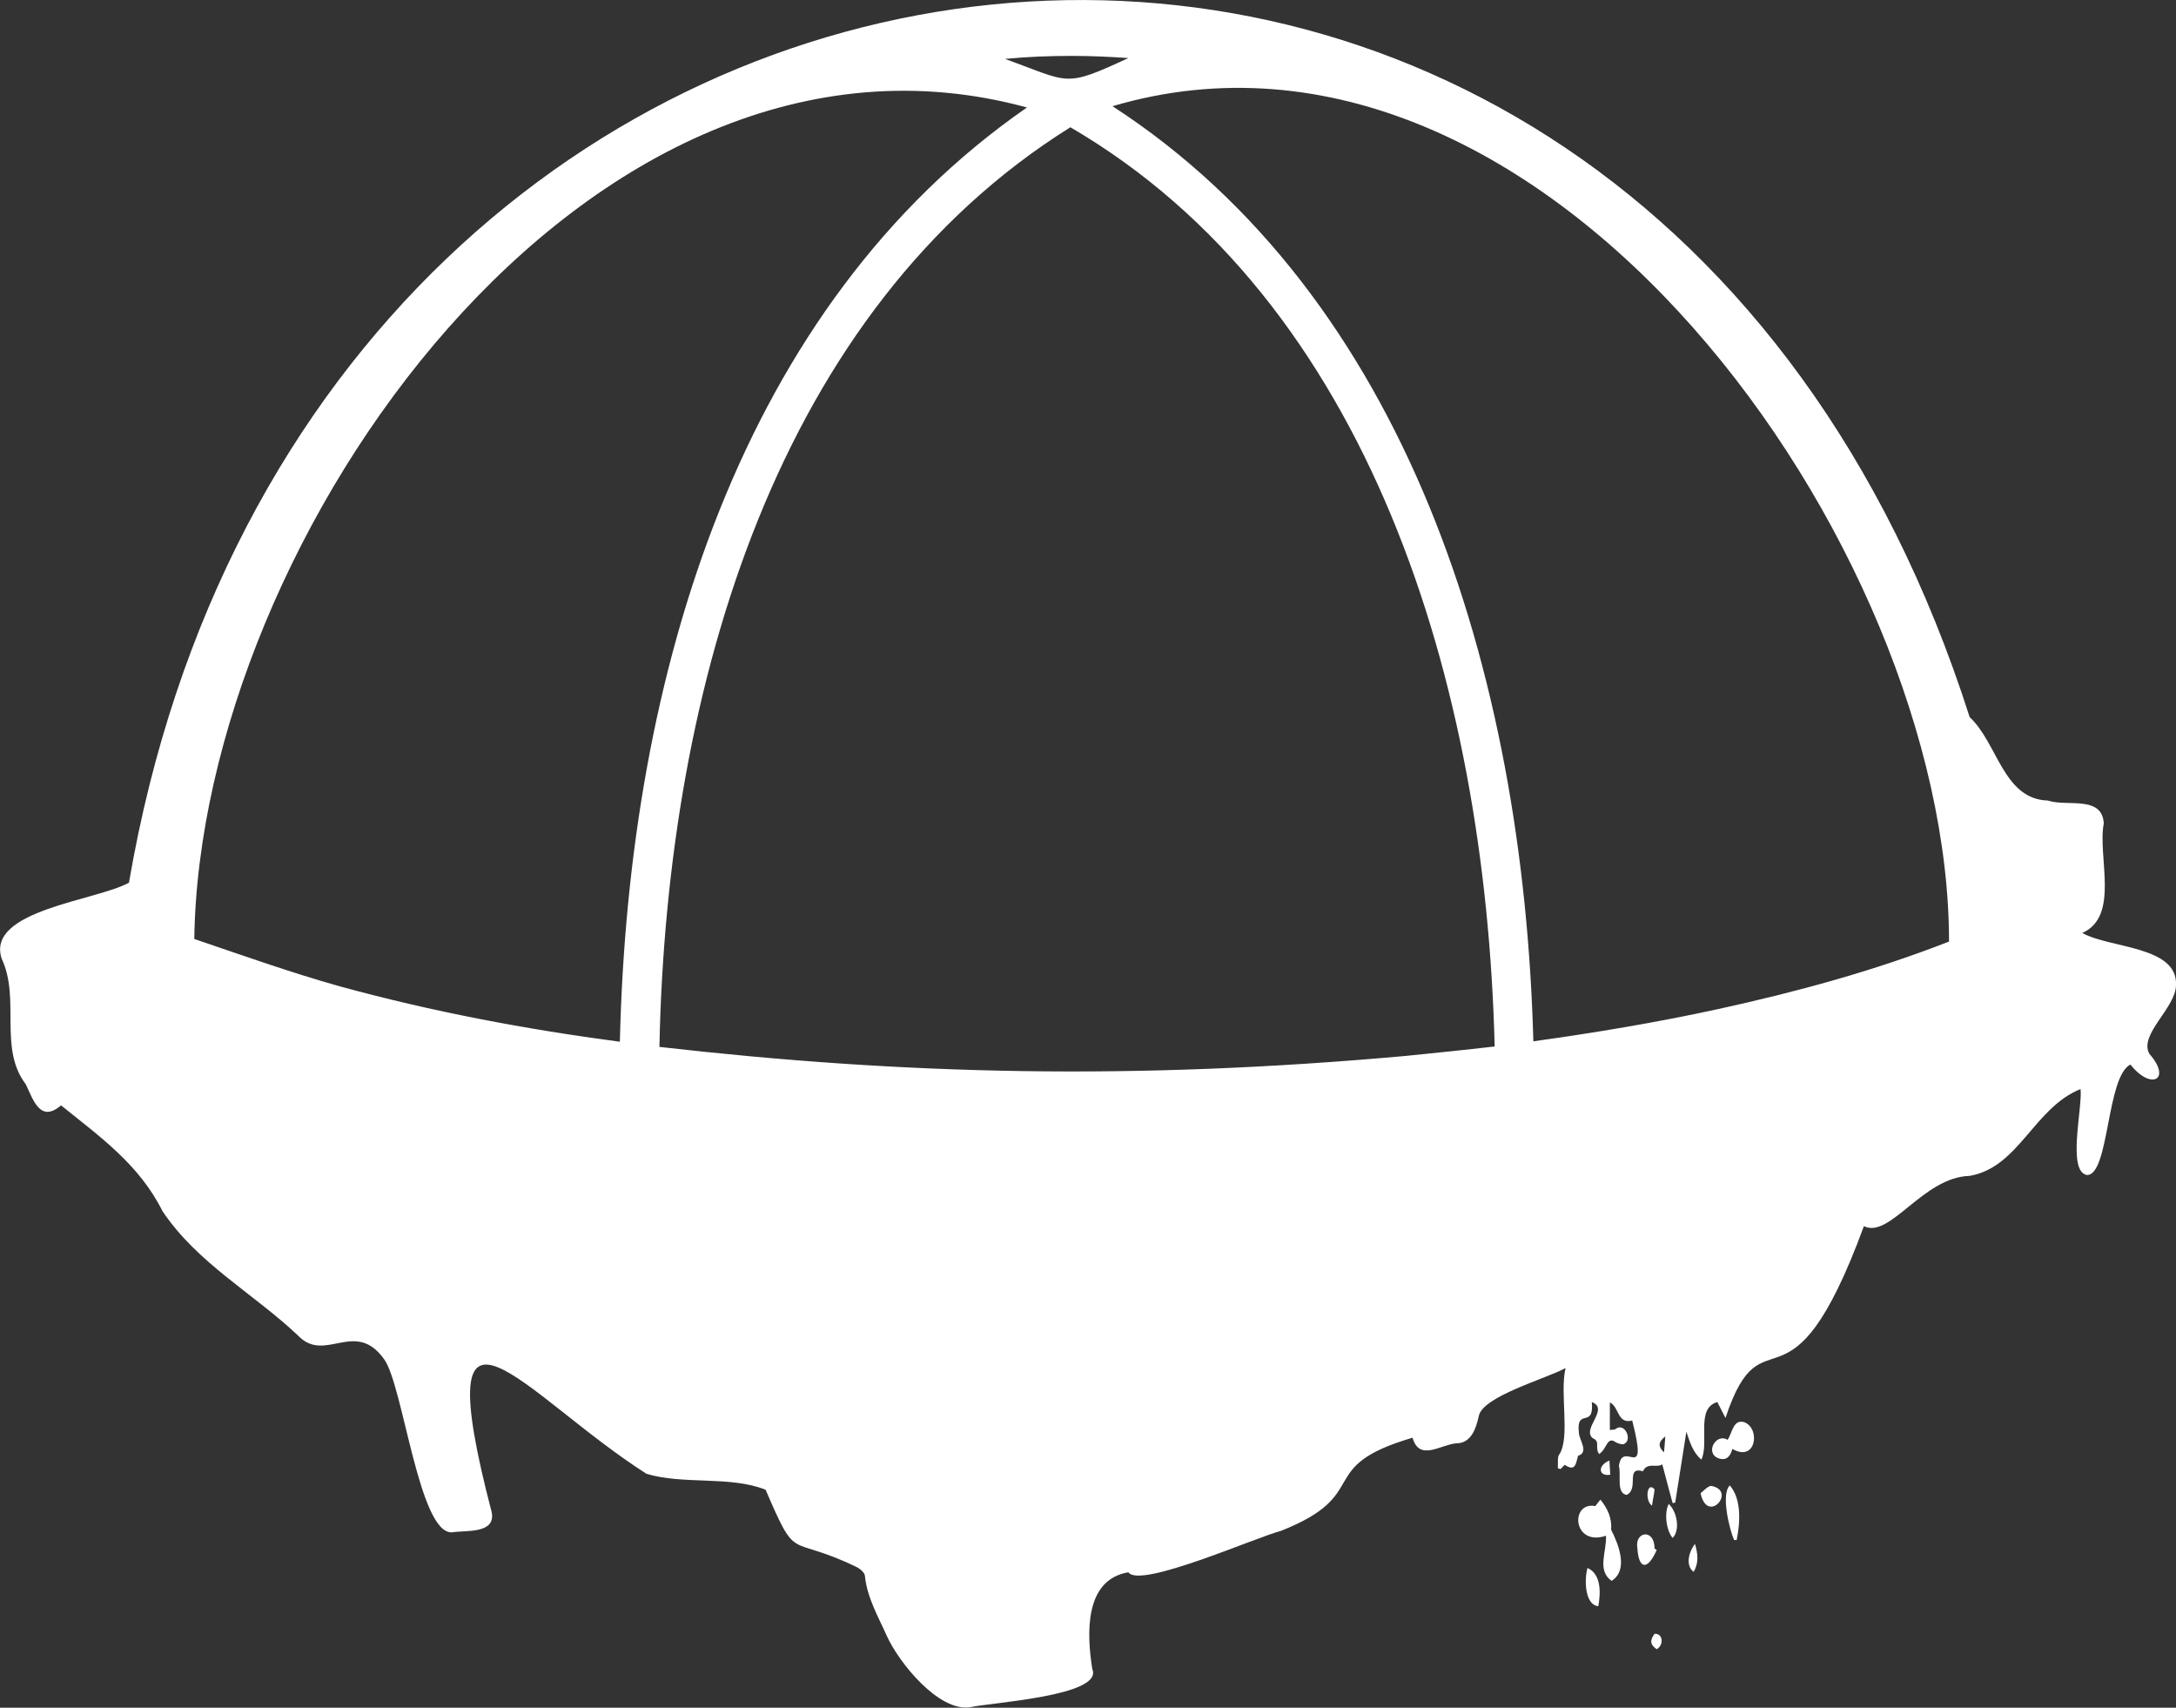 <?xml version="1.0" encoding="utf-8"?>
<!-- Generator: Adobe Illustrator 26.2.1, SVG Export Plug-In . SVG Version: 6.00 Build 0)  -->
<svg version="1.1" id="Capa_1" xmlns="http://www.w3.org/2000/svg" xmlns:xlink="http://www.w3.org/1999/xlink" x="0px" y="0px"
	 viewBox="0 0 506.2 397.2" style="enable-background:new 0 0 506.2 397.2;" xml:space="preserve">
<rect x="0" y="0" width="506.2" height="397.2" fill="#333333" stroke="none"/>
<style type="text/css">
	.st0{fill:#FFFFFF;}
</style>
<g>
	<g>
		<path class="st0" d="M506.2,229.1c0.4-9.1-15.4-8.5-21.8-12.1c8.8-3.9,3.5-17.8,5-25.5c-0.4-6.6-8.6-3.8-13-5.3
			c-10.4-0.3-11.7-13.4-18.2-19.4C379.8-78.7,72.5-42.5,30,205.3c-7.5,4.2-33.4,6.4-29.6,17.7c4.4,9.4-0.8,20.8,5.6,29.2
			c1.8,3.8,3.4,9,8.2,4.9c9.2,7.4,18.2,13.8,23.6,24.6c8.1,12.1,21.1,19.1,31.5,28.9c6.3,6.7,13.3-4,20.1,5.6
			c4.4,6.2,8.1,40.8,15.8,40.2c3.2-0.5,10.1,0.4,9.2-4.6c-15.6-59.8,7.3-27.3,36-9c8.7,2.6,19.4,0.4,27.7,3.7
			c7.5,17.4,5,10.2,21,17.9c0.9,0.4,2,1.3,2.1,2.1c0.5,5.1,3.1,9.5,5.1,14c2.8,6.2,12,17.6,19.3,16.6c4.7-1.1,31.2-2.6,28.5-8.9
			c-1.3-8.1-1.9-20.8,8.4-22.5c2.6,3.9,29.8-8.2,35.4-9.6c21.8-8.6,7.5-14.9,30.7-21.7c1.6,5.6,6.5,1.6,10.2,1.3
			c3.5,0,4.6-3.6,5.2-6.3c0.8-4.6,15.6-8.7,20.2-11.2c-1.4,5.8,1.1,15.9-1.4,20c-0.6,0.6-0.3,2.1-0.4,3.3c0.2,0.1,0.4,0.1,0.6,0.2
			c0.4-0.4,0.8-0.8,1-1c2.5,1.7,2.6-0.3,3.1-2.1c2.6-0.8,0.3-3.6,0.2-5.3c-0.7-6.1,3.6-0.8,3-7.2c4.2,1.6-2.4,6.2,0.2,8.4
			c1.9,0.8,0.4,2.1,1.5,3.7c1.8-1.1,1.8-4.2,3.8-2.8c0.6,0.4,1.8,0.7,2.1,0.4c1.9-1,0-5.1-2.1-3.4c-0.3,0.2-0.8,0.1-1.3,0.2
			c0-2.2,0-4.2,0-6.4c2.2,1,1.7,5.1,5.2,4.2c3.9,15.2-2.2,4.1-3.1,10.6c0.6,1.9-0.7,6.3,1.8,6.7c3-1.4-0.4-6.7,3.8-5.5
			c1-2.2,3.2-0.7,4.5-1.6c0.8,3.1,1.6,6,2.4,9c0.2,0,0.4-0.1,0.6-0.1c0.9-5.5,1.7-10.9,2.6-16.5c0.8,2.4,1.5,4.8,3.5,6.5
			c1.9-4.2-1.4-11.9,3.7-13.4c0.6,1.2,1.2,2.3,1.9,3.7c8.8-26.5,14.7,2.9,32.2-44.6c6.1,3,13.7-11.4,24.6-11.7
			c11.5-2,14.9-15.8,25.8-20.2c0.5,4.3-3.2,19.2,1.5,20c5.2,0,4.5-22.9,10.1-25.7c4.8,6.1,9.7,3.5,4.4-2.5
			C497.5,240.6,506.2,234.4,506.2,229.1z M249.3,13c4.4,0,8.8,0.2,13.2,0.5c-15.1,7-13.5,5.7-28.7,0.2C239,13.2,244.1,13,249.3,13z
			 M79,229.4c-11.4-3.2-22.6-7.2-33.8-11c1.3-93,91.5-221.3,193.7-193.4c-66.5,46.1-92.7,131.4-94.7,217.3
			C122.3,239.4,100.5,235.3,79,229.4z M327,245.6c-63.3,5.7-116.7,4.4-173.6-2.1C155.1,158.9,181.2,72,249,29.6
			c69.5,40.5,96.6,129,98.7,213.8C340.8,244.2,333.9,244.9,327,245.6z M387.1,337.8c-1.4-1.3-1.4-2.4,0.3-3.7
			C387.3,335.6,387.2,336.6,387.1,337.8z M399.7,234.7c-14.2,3.1-28.6,5.5-43,7.5c-2.3-86-29.6-173.2-97.9-217.5
			C359.5-5,453.4,127,453.4,219C436,225.8,418,230.7,399.7,234.7z"/>
		<path class="st0" d="M374.8,355.8c0.2-2.7-0.8-4.9-2.5-7c-0.5,0.6-0.8,1-1.2,1.5c-5.9-1.1-5.3,9.5,2.5,6.9c0.2,3.7-2.2,8,1.3,10.5
			C379,365.1,376.4,359,374.8,355.8z"/>
		<path class="st0" d="M405.8,330.8c-2.6-0.8-2.8,2.4-3.9,4.1c-2.7-1.7-5.4,3.1-2.1,4.3c1.8,0.6,2.7-0.4,3.2-2.2
			C408.5,340.2,409.6,332.3,405.8,330.8z"/>
		<path class="st0" d="M402.4,345.5c-2.1,2-0.1,10.2,1,12.7c0.2,0,0.4,0,0.6,0C404.8,354.3,405.2,348.7,402.4,345.5z"/>
		<path class="st0" d="M384.9,360.2c0-4.8-4.7-4-4-0.1c0.3,5,2.4,5.2,4.5,0.4C385.2,360.4,385.1,360.3,384.9,360.2z"/>
		<path class="st0" d="M369.3,364.7c-0.7,2.3-0.8,8.5,2.5,8.9C372.4,370.5,372.5,366.1,369.3,364.7z"/>
		<path class="st0" d="M398,345.6c-0.9,0.2-1.6,1.1-2.4,1.7C397.2,354.8,404.2,346.6,398,345.6z"/>
		<path class="st0" d="M389.1,357.7c1.7-1.6,1.2-5.9-0.9-7.9C387.1,351.8,387.6,356,389.1,357.7z"/>
		<path class="st0" d="M394,365.6c1.2-2.1,1-4.1,0.3-6.5C392.5,361.5,392.3,364.4,394,365.6z"/>
		<path class="st0" d="M384.9,380c-1.1,1.5-1.1,2.5,0.5,3.6C387.1,382.6,386.9,379.9,384.9,380z"/>
		<path class="st0" d="M384.3,350.2c0.2-1.5,0.5-2.6,0.6-3.8C383.1,344.4,382.6,349.1,384.3,350.2z"/>
		<path class="st0" d="M374.6,343c-0.1-1-0.1-2-0.2-3.3C371.5,340.9,371.9,343.5,374.6,343z"/>
	</g>
</g>
</svg>
